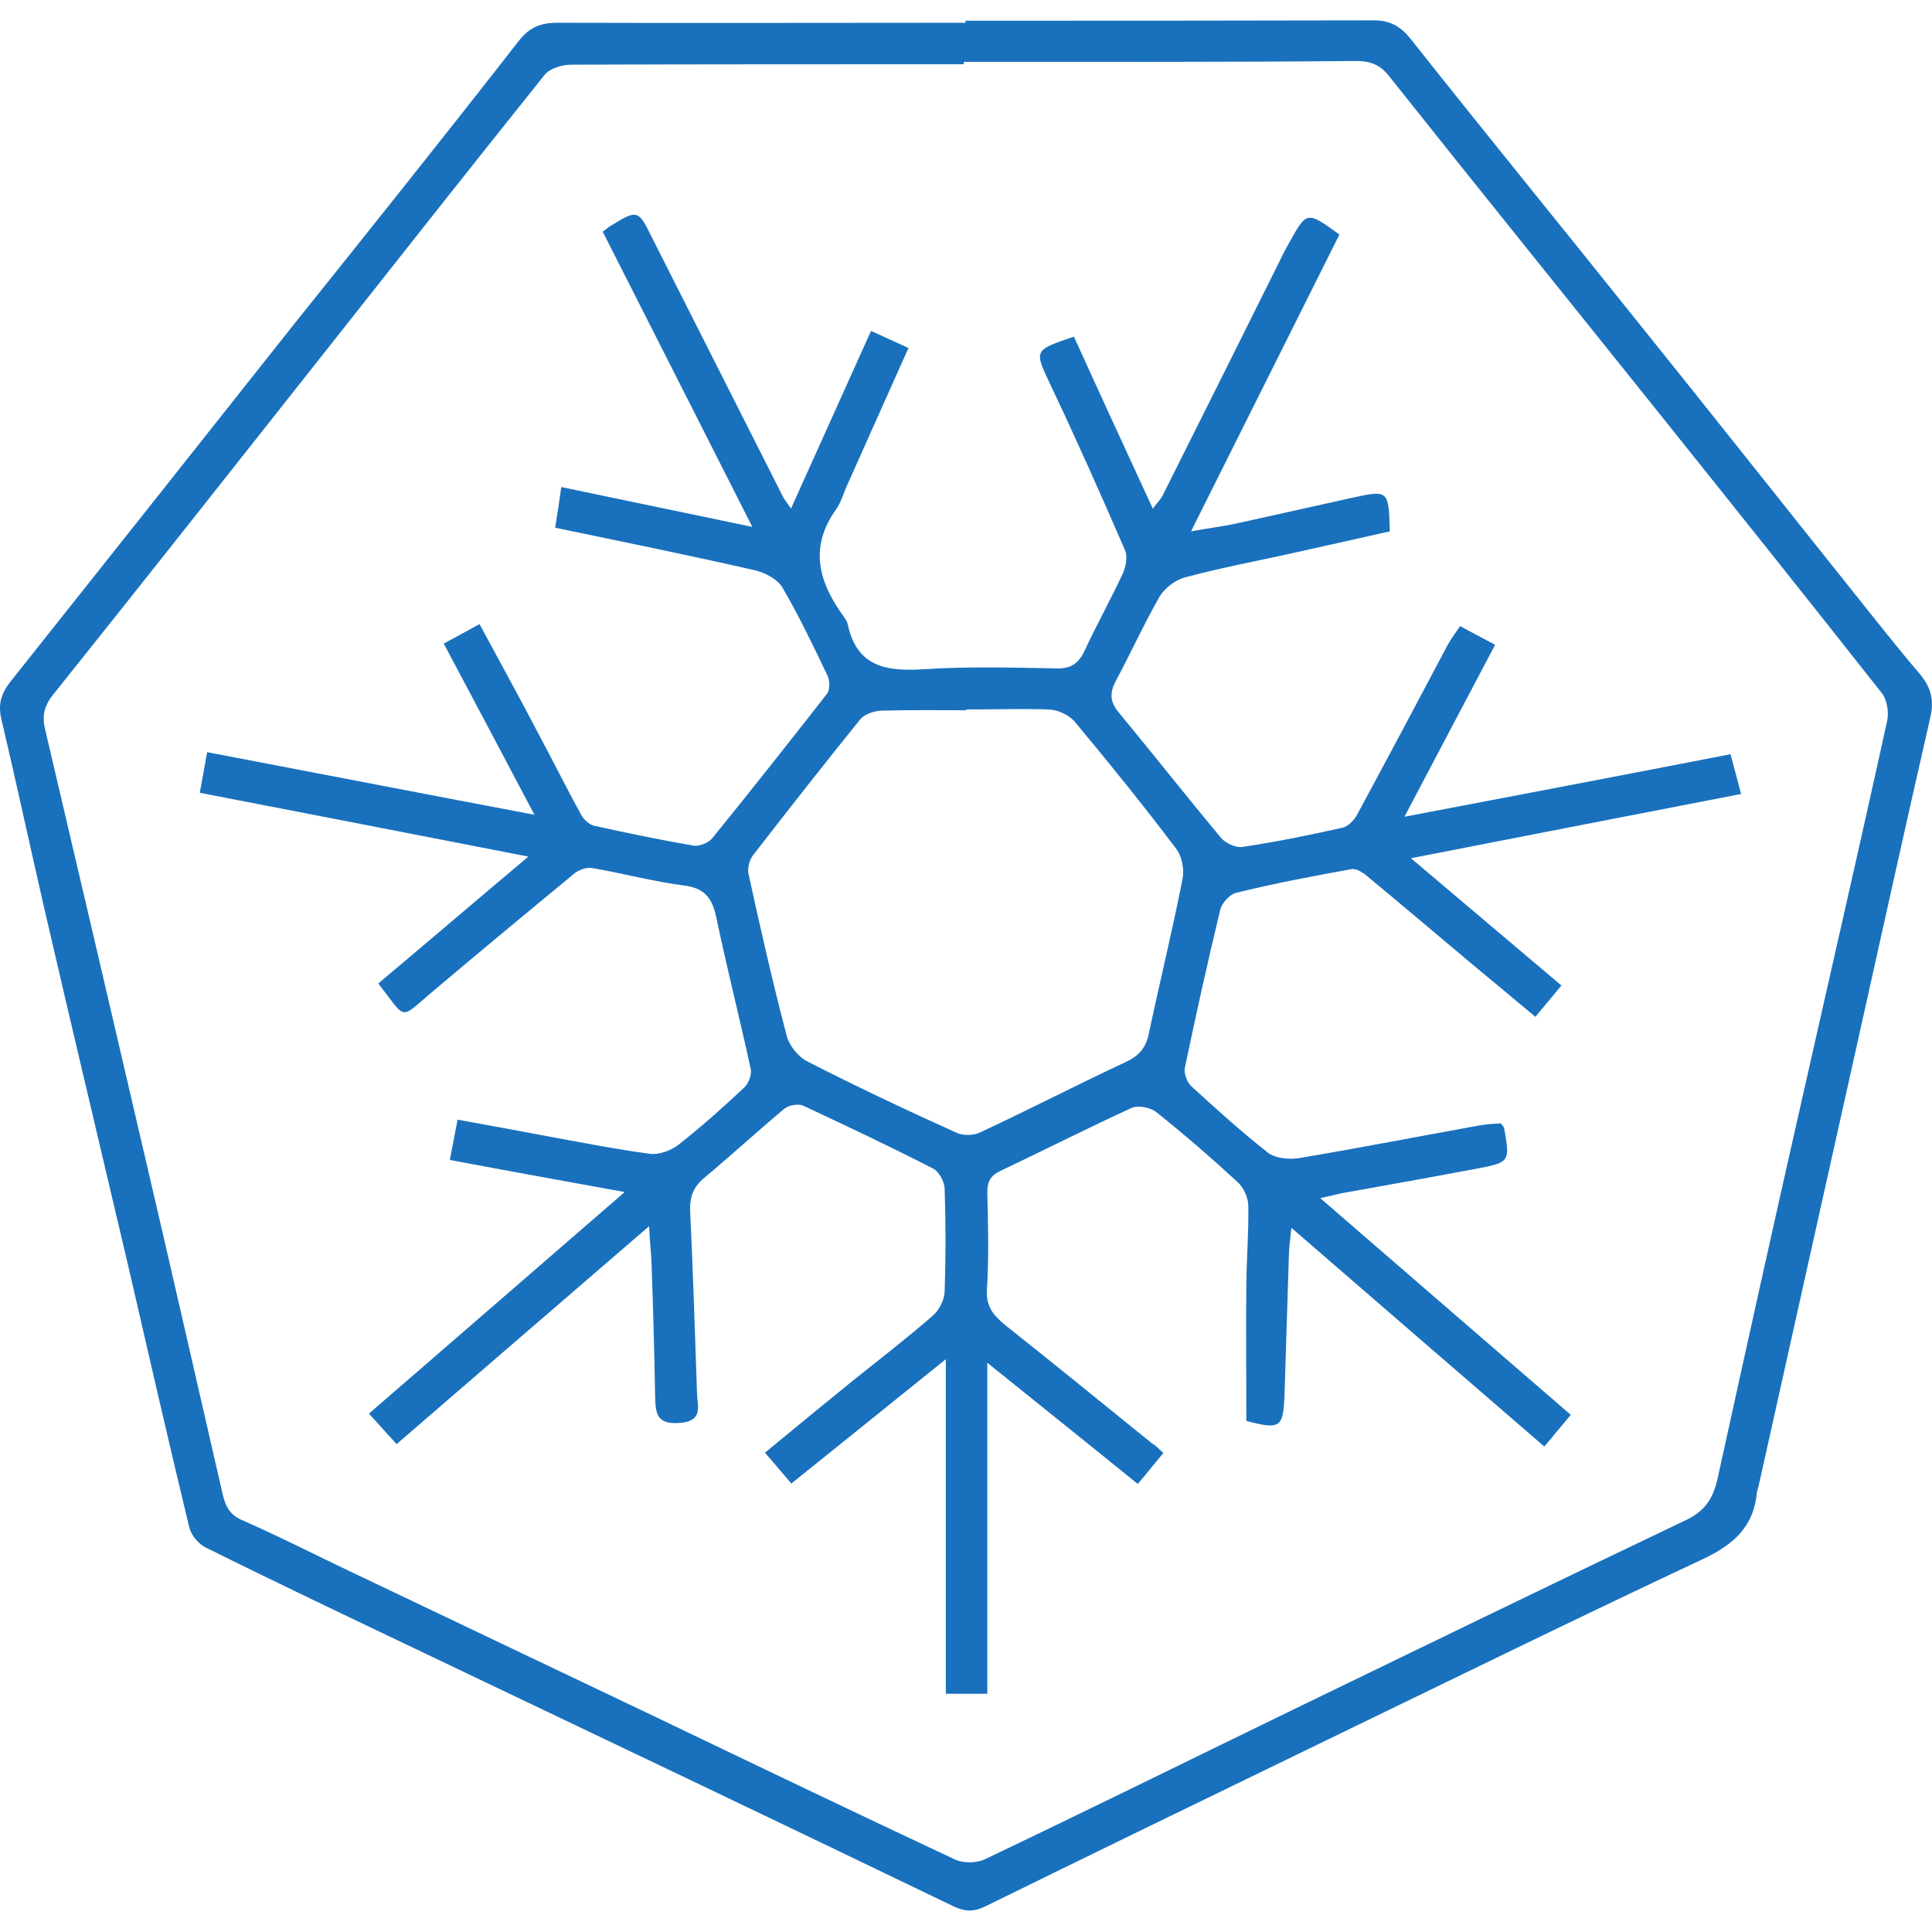 <svg width="32" height="32" viewBox="0 0 32 32" fill="none" xmlns="http://www.w3.org/2000/svg">
<path d="M15.99 0.343C18.245 0.343 20.501 0.343 22.757 0.337C23.033 0.337 23.209 0.444 23.377 0.66C24.636 2.249 25.916 3.818 27.181 5.401C28.367 6.875 29.538 8.357 30.717 9.832C31.074 10.276 31.424 10.727 31.794 11.158C31.976 11.374 32.037 11.582 31.976 11.865C31.559 13.69 31.155 15.515 30.751 17.333C30.212 19.758 29.666 22.189 29.128 24.613C29.121 24.646 29.108 24.68 29.101 24.707C29.054 25.266 28.737 25.569 28.232 25.811C26.017 26.849 23.814 27.933 21.613 28.997C19.848 29.852 18.091 30.707 16.333 31.569C16.145 31.663 16.003 31.67 15.808 31.582C12.879 30.168 9.936 28.768 7 27.367C5.801 26.795 4.596 26.222 3.404 25.63C3.283 25.569 3.161 25.421 3.134 25.293C2.784 23.845 2.454 22.397 2.118 20.943C1.66 18.99 1.195 17.044 0.744 15.091C0.501 14.034 0.272 12.97 0.023 11.912C-0.037 11.663 0.023 11.481 0.171 11.293C1.734 9.327 3.289 7.367 4.845 5.401C6.097 3.838 7.357 2.263 8.596 0.673C8.771 0.451 8.959 0.377 9.229 0.377C11.485 0.384 13.741 0.377 15.996 0.377C15.99 0.37 15.99 0.357 15.99 0.343ZM15.963 1.024C15.963 1.037 15.963 1.05 15.963 1.064C13.794 1.064 11.633 1.064 9.464 1.071C9.316 1.071 9.114 1.131 9.027 1.232C7.781 2.788 6.549 4.35 5.316 5.912C3.835 7.784 2.36 9.657 0.872 11.515C0.73 11.697 0.697 11.859 0.744 12.067C1.316 14.505 1.889 16.95 2.454 19.387C2.865 21.145 3.262 22.902 3.666 24.653C3.714 24.869 3.754 25.071 4.01 25.178C4.697 25.481 5.363 25.825 6.037 26.141C7.653 26.909 9.269 27.683 10.885 28.451C12.528 29.239 14.171 30.027 15.821 30.801C15.956 30.862 16.171 30.862 16.313 30.795C17.996 29.993 19.673 29.165 21.35 28.35C23.545 27.286 25.734 26.222 27.936 25.172C28.259 25.017 28.387 24.788 28.454 24.465C28.892 22.471 29.33 20.485 29.781 18.498C30.272 16.317 30.777 14.128 31.256 11.946C31.289 11.805 31.256 11.596 31.175 11.488C29.976 9.966 28.771 8.458 27.559 6.943C26.044 5.05 24.515 3.158 23.006 1.259C22.858 1.071 22.697 1.01 22.461 1.01C20.293 1.03 18.131 1.024 15.963 1.024Z" fill="#1971BD"/>
<path d="M19.269 24.067C19.121 24.242 19 24.397 18.845 24.579C18.023 23.912 17.215 23.266 16.353 22.572C16.353 24.438 16.353 26.229 16.353 28.054C16.111 28.054 15.902 28.054 15.666 28.054C15.666 26.242 15.666 24.431 15.666 22.512C14.771 23.232 13.956 23.892 13.107 24.572C12.966 24.404 12.831 24.249 12.67 24.061C13.168 23.65 13.66 23.246 14.151 22.848C14.589 22.498 15.033 22.155 15.451 21.791C15.552 21.704 15.639 21.535 15.646 21.401C15.666 20.828 15.666 20.256 15.646 19.683C15.639 19.569 15.552 19.401 15.451 19.353C14.744 18.99 14.03 18.653 13.309 18.316C13.229 18.276 13.067 18.303 12.993 18.363C12.549 18.734 12.117 19.131 11.673 19.502C11.491 19.65 11.424 19.811 11.431 20.047C11.478 21.057 11.511 22.067 11.545 23.077C11.552 23.299 11.653 23.542 11.249 23.569C10.872 23.596 10.858 23.401 10.851 23.131C10.838 22.39 10.818 21.65 10.791 20.909C10.784 20.741 10.764 20.579 10.751 20.31C9.323 21.542 7.963 22.714 6.569 23.919C6.414 23.751 6.279 23.596 6.111 23.414C7.518 22.195 8.899 20.997 10.347 19.744C9.343 19.562 8.414 19.394 7.451 19.212C7.491 18.99 7.532 18.801 7.579 18.545C8.07 18.633 8.535 18.72 9.006 18.808C9.592 18.916 10.171 19.03 10.764 19.111C10.912 19.131 11.114 19.057 11.235 18.963C11.613 18.666 11.976 18.343 12.326 18.013C12.4 17.946 12.454 17.798 12.434 17.704C12.252 16.862 12.037 16.027 11.862 15.185C11.794 14.869 11.666 14.707 11.323 14.666C10.811 14.599 10.313 14.464 9.808 14.377C9.713 14.364 9.592 14.404 9.518 14.464C8.724 15.118 7.929 15.778 7.141 16.444C6.609 16.895 6.737 16.895 6.266 16.289C7.067 15.616 7.862 14.936 8.751 14.188C6.892 13.825 5.121 13.481 3.309 13.131C3.35 12.902 3.39 12.694 3.431 12.458C5.229 12.801 7 13.145 8.852 13.495C8.333 12.512 7.848 11.596 7.35 10.66C7.552 10.552 7.734 10.451 7.942 10.337C8.272 10.949 8.596 11.535 8.905 12.128C9.148 12.579 9.377 13.044 9.626 13.495C9.666 13.569 9.754 13.656 9.841 13.677C10.387 13.798 10.939 13.912 11.491 14.007C11.585 14.02 11.74 13.96 11.801 13.879C12.441 13.091 13.074 12.289 13.7 11.488C13.747 11.428 13.747 11.273 13.707 11.192C13.471 10.7 13.235 10.202 12.959 9.731C12.879 9.596 12.677 9.488 12.515 9.448C11.424 9.199 10.326 8.976 9.195 8.741C9.229 8.525 9.262 8.323 9.296 8.067C10.326 8.283 11.336 8.491 12.461 8.727C11.606 7.044 10.798 5.441 9.983 3.838C10.043 3.791 10.084 3.757 10.131 3.731C10.555 3.468 10.575 3.481 10.791 3.919C11.518 5.36 12.245 6.794 12.973 8.236C13 8.283 13.033 8.323 13.101 8.424C13.552 7.427 13.983 6.465 14.427 5.481C14.643 5.582 14.831 5.663 15.047 5.764C14.703 6.532 14.367 7.286 14.03 8.04C13.969 8.175 13.929 8.323 13.848 8.438C13.417 9.037 13.545 9.596 13.929 10.148C13.976 10.215 14.03 10.276 14.043 10.35C14.198 11.057 14.697 11.124 15.309 11.084C16.037 11.037 16.771 11.057 17.498 11.071C17.74 11.077 17.862 10.99 17.963 10.781C18.165 10.343 18.4 9.926 18.602 9.488C18.649 9.38 18.677 9.219 18.636 9.118C18.239 8.202 17.835 7.293 17.41 6.397C17.128 5.798 17.107 5.805 17.788 5.576C18.212 6.512 18.643 7.448 19.094 8.424C19.168 8.323 19.222 8.276 19.256 8.209C19.909 6.909 20.555 5.609 21.202 4.31C21.249 4.209 21.303 4.108 21.357 4.013C21.646 3.495 21.646 3.495 22.185 3.885C21.384 5.488 20.575 7.104 19.727 8.801C20.023 8.747 20.245 8.72 20.468 8.673C21.114 8.532 21.761 8.384 22.407 8.242C23 8.114 23 8.121 23.02 8.801C22.454 8.929 21.875 9.057 21.303 9.185C20.744 9.306 20.185 9.414 19.633 9.562C19.471 9.603 19.296 9.737 19.208 9.879C18.946 10.337 18.73 10.815 18.481 11.279C18.38 11.468 18.38 11.623 18.528 11.798C19.101 12.492 19.653 13.192 20.225 13.879C20.299 13.966 20.474 14.047 20.582 14.027C21.134 13.946 21.687 13.832 22.232 13.71C22.326 13.69 22.434 13.582 22.481 13.488C22.986 12.552 23.485 11.616 23.983 10.673C24.037 10.579 24.104 10.485 24.185 10.37C24.367 10.471 24.542 10.559 24.764 10.68C24.272 11.616 23.781 12.539 23.262 13.528C25.101 13.178 26.865 12.842 28.663 12.492C28.717 12.694 28.771 12.896 28.838 13.151C27.02 13.502 25.235 13.852 23.37 14.215C24.239 14.949 25.04 15.63 25.862 16.323C25.713 16.505 25.585 16.653 25.431 16.842C25.067 16.539 24.73 16.256 24.387 15.973C23.801 15.481 23.222 14.99 22.636 14.505C22.562 14.444 22.454 14.377 22.38 14.397C21.74 14.512 21.101 14.633 20.474 14.788C20.367 14.815 20.239 14.956 20.212 15.064C20.003 15.932 19.808 16.808 19.626 17.683C19.606 17.778 19.66 17.926 19.734 17.993C20.145 18.37 20.562 18.747 21 19.091C21.121 19.185 21.336 19.205 21.498 19.185C22.501 19.017 23.505 18.821 24.508 18.64C24.629 18.619 24.75 18.613 24.858 18.606C24.885 18.646 24.905 18.66 24.912 18.68C25.013 19.246 25.013 19.252 24.441 19.36C23.727 19.495 23.006 19.623 22.293 19.751C22.171 19.771 22.057 19.805 21.868 19.845C23.276 21.064 24.629 22.236 26.017 23.434C25.868 23.609 25.74 23.771 25.579 23.959C24.185 22.754 22.818 21.576 21.39 20.337C21.37 20.512 21.357 20.619 21.35 20.734C21.323 21.522 21.303 22.303 21.276 23.091C21.256 23.65 21.208 23.683 20.643 23.535C20.643 22.774 20.636 22.013 20.643 21.252C20.649 20.828 20.683 20.397 20.676 19.973C20.676 19.838 20.596 19.663 20.495 19.576C20.057 19.172 19.613 18.788 19.148 18.417C19.054 18.343 18.852 18.303 18.744 18.35C18.01 18.687 17.296 19.05 16.569 19.394C16.4 19.475 16.353 19.576 16.353 19.757C16.367 20.296 16.38 20.835 16.346 21.374C16.333 21.656 16.468 21.798 16.656 21.953C17.471 22.599 18.279 23.259 19.087 23.912C19.134 23.933 19.181 23.986 19.269 24.067ZM16.003 11.751C16.003 11.757 16.003 11.757 16.003 11.764C15.532 11.764 15.06 11.757 14.589 11.771C14.468 11.778 14.313 11.832 14.245 11.919C13.646 12.66 13.06 13.407 12.481 14.155C12.414 14.236 12.373 14.384 12.4 14.485C12.596 15.38 12.798 16.276 13.033 17.165C13.074 17.32 13.222 17.502 13.363 17.576C14.178 17.993 15.006 18.384 15.841 18.761C15.949 18.815 16.131 18.808 16.239 18.754C17.047 18.377 17.841 17.966 18.649 17.589C18.865 17.488 18.98 17.353 19.027 17.125C19.208 16.269 19.417 15.421 19.585 14.566C19.619 14.404 19.579 14.182 19.478 14.054C18.939 13.34 18.373 12.64 17.801 11.953C17.707 11.845 17.525 11.757 17.377 11.751C16.919 11.737 16.461 11.751 16.003 11.751Z" fill="#1971BD"/>
</svg>
